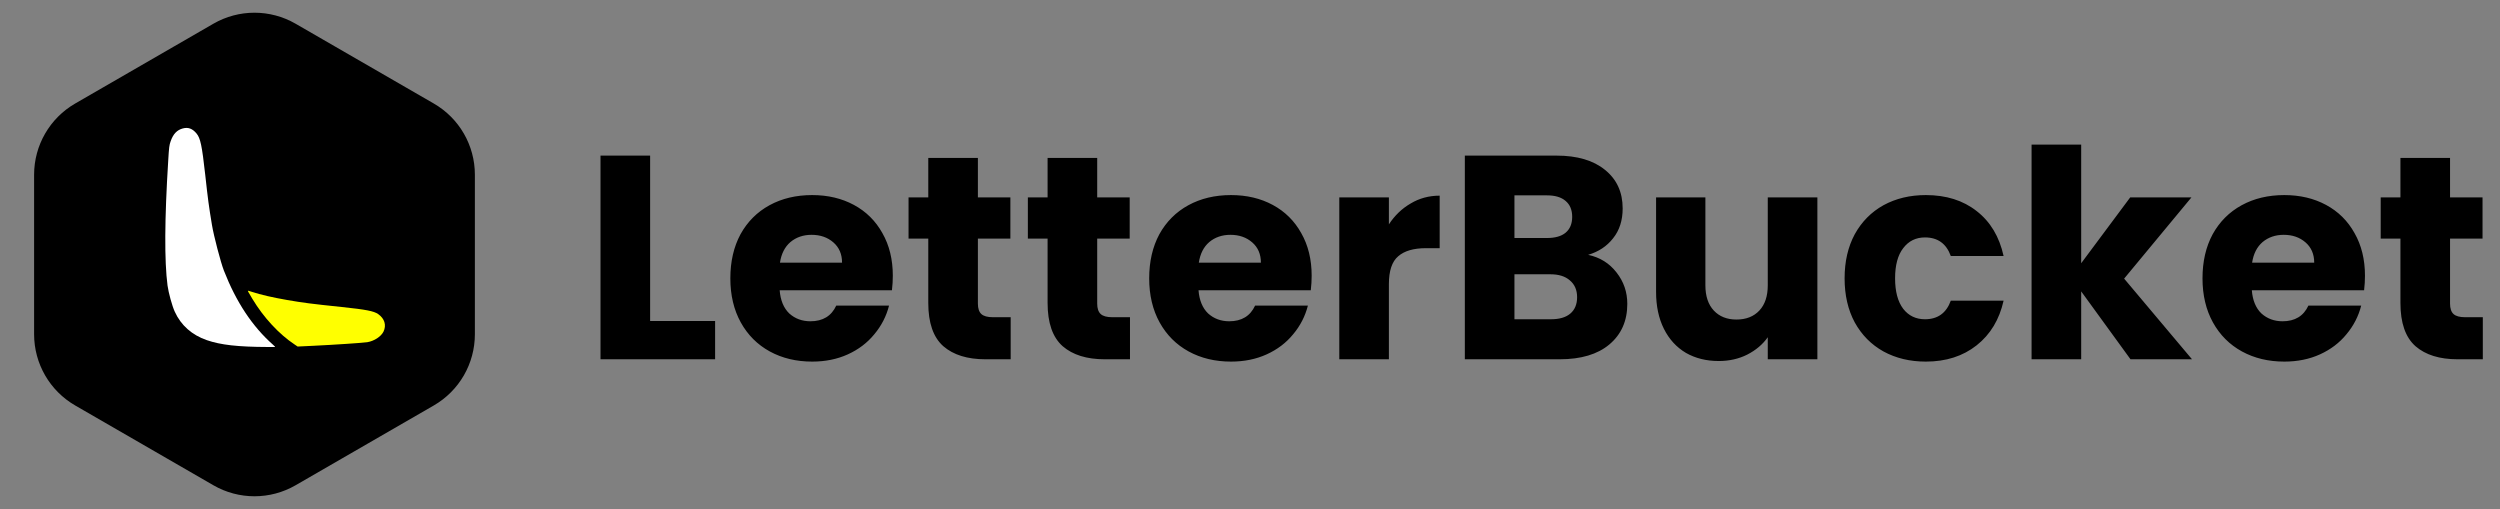 <svg width="167" height="34" viewBox="0 0 167 34" fill="none" xmlns="http://www.w3.org/2000/svg">
<rect x="0" y="0" width="167" height="34" fill="#808080" stroke="none"/>
<path d="M14.254 1.585C15.953 0.604 18.047 0.604 19.746 1.585L28.977 6.915C30.676 7.896 31.722 9.709 31.722 11.671V22.329C31.722 24.291 30.676 26.104 28.977 27.085L19.746 32.415C18.047 33.396 15.953 33.396 14.254 32.415L5.023 27.085C3.324 26.104 2.278 24.291 2.278 22.329V11.671C2.278 9.709 3.324 7.896 5.023 6.915L14.254 1.585Z" fill="black"/>
<path d="M11.192 19.077C10.977 17.442 10.993 14.633 11.237 10.731C11.29 9.837 11.309 9.685 11.399 9.437C11.57 8.946 11.823 8.683 12.216 8.578C12.574 8.483 12.858 8.591 13.13 8.92C13.389 9.236 13.49 9.712 13.707 11.656C13.893 13.352 13.949 13.758 14.158 15.022C14.275 15.742 14.741 17.52 14.955 18.073C15.774 20.173 16.857 21.81 18.238 23.029C18.374 23.147 18.401 23.185 18.352 23.18C18.314 23.18 18.102 23.179 17.877 23.179C15.875 23.171 14.743 23.042 13.818 22.723C12.819 22.379 12.085 21.728 11.674 20.82C11.497 20.435 11.258 19.558 11.192 19.077Z" fill="white"/>
<path d="M16.566 19.42C16.576 19.418 16.697 19.451 16.835 19.498C17.424 19.691 18.211 19.871 19.169 20.038C20.258 20.226 20.76 20.292 22.839 20.509C24.46 20.68 24.974 20.78 25.264 20.982C25.694 21.284 25.824 21.725 25.617 22.154C25.452 22.483 25.003 22.779 24.538 22.858C24.273 22.902 22.333 23.031 20.927 23.099L19.882 23.149L19.684 23.015C18.64 22.325 17.605 21.205 16.867 19.978C16.587 19.514 16.541 19.427 16.566 19.42Z" fill="#FFFF00"/>
<path d="M43.428 21.442H47.769V24H40.114V10.395H43.428V21.442ZM59.64 18.419C59.64 18.729 59.621 19.052 59.582 19.388H52.082C52.134 20.059 52.347 20.576 52.722 20.938C53.109 21.287 53.581 21.461 54.136 21.461C54.963 21.461 55.538 21.112 55.861 20.415H59.388C59.207 21.125 58.878 21.765 58.4 22.333C57.935 22.902 57.347 23.348 56.636 23.671C55.926 23.994 55.131 24.155 54.253 24.155C53.193 24.155 52.25 23.929 51.423 23.477C50.596 23.024 49.95 22.378 49.485 21.539C49.02 20.699 48.787 19.717 48.787 18.593C48.787 17.469 49.014 16.487 49.466 15.647C49.931 14.807 50.577 14.161 51.404 13.709C52.231 13.257 53.18 13.031 54.253 13.031C55.299 13.031 56.229 13.251 57.043 13.69C57.857 14.129 58.49 14.756 58.943 15.57C59.408 16.384 59.64 17.333 59.64 18.419ZM56.249 17.547C56.249 16.978 56.055 16.526 55.667 16.19C55.28 15.854 54.795 15.686 54.214 15.686C53.658 15.686 53.187 15.848 52.799 16.171C52.424 16.494 52.192 16.952 52.101 17.547H56.249ZM67.513 21.19V24H65.826C64.625 24 63.688 23.709 63.016 23.128C62.345 22.534 62.009 21.571 62.009 20.24V15.938H60.691V13.186H62.009V10.55H65.323V13.186H67.493V15.938H65.323V20.279C65.323 20.602 65.4 20.835 65.555 20.977C65.71 21.119 65.969 21.19 66.33 21.19H67.513ZM75.483 21.19V24H73.797C72.595 24 71.658 23.709 70.987 23.128C70.315 22.534 69.979 21.571 69.979 20.24V15.938H68.661V13.186H69.979V10.55H73.293V13.186H75.463V15.938H73.293V20.279C73.293 20.602 73.37 20.835 73.525 20.977C73.68 21.119 73.939 21.19 74.3 21.19H75.483ZM87.619 18.419C87.619 18.729 87.6 19.052 87.561 19.388H80.061C80.113 20.059 80.326 20.576 80.701 20.938C81.088 21.287 81.56 21.461 82.115 21.461C82.942 21.461 83.517 21.112 83.84 20.415H87.367C87.186 21.125 86.857 21.765 86.379 22.333C85.914 22.902 85.326 23.348 84.615 23.671C83.905 23.994 83.11 24.155 82.232 24.155C81.172 24.155 80.229 23.929 79.402 23.477C78.575 23.024 77.929 22.378 77.464 21.539C76.999 20.699 76.766 19.717 76.766 18.593C76.766 17.469 76.993 16.487 77.445 15.647C77.91 14.807 78.556 14.161 79.383 13.709C80.21 13.257 81.159 13.031 82.232 13.031C83.278 13.031 84.209 13.251 85.022 13.69C85.836 14.129 86.469 14.756 86.922 15.57C87.387 16.384 87.619 17.333 87.619 18.419ZM84.228 17.547C84.228 16.978 84.034 16.526 83.646 16.19C83.259 15.854 82.774 15.686 82.193 15.686C81.637 15.686 81.166 15.848 80.778 16.171C80.403 16.494 80.171 16.952 80.081 17.547H84.228ZM92.778 14.988C93.166 14.394 93.651 13.929 94.232 13.593C94.813 13.244 95.459 13.07 96.17 13.07V16.578H95.259C94.432 16.578 93.812 16.758 93.399 17.12C92.985 17.469 92.778 18.089 92.778 18.981V24H89.465V13.186H92.778V14.988ZM106.087 17.023C106.876 17.191 107.509 17.585 107.987 18.205C108.465 18.813 108.704 19.51 108.704 20.298C108.704 21.435 108.303 22.34 107.502 23.012C106.714 23.671 105.609 24 104.188 24H97.851V10.395H103.975C105.357 10.395 106.436 10.712 107.211 11.345C108 11.978 108.394 12.837 108.394 13.922C108.394 14.723 108.18 15.389 107.754 15.918C107.341 16.448 106.785 16.817 106.087 17.023ZM101.165 15.899H103.335C103.878 15.899 104.292 15.783 104.576 15.55C104.873 15.305 105.022 14.95 105.022 14.484C105.022 14.019 104.873 13.664 104.576 13.418C104.292 13.173 103.878 13.05 103.335 13.05H101.165V15.899ZM103.607 21.326C104.162 21.326 104.589 21.203 104.886 20.957C105.196 20.699 105.351 20.331 105.351 19.853C105.351 19.375 105.189 19 104.866 18.729C104.556 18.457 104.124 18.322 103.568 18.322H101.165V21.326H103.607ZM121.401 13.186V24H118.087V22.527C117.751 23.005 117.293 23.393 116.711 23.69C116.143 23.974 115.51 24.116 114.812 24.116C113.985 24.116 113.255 23.935 112.622 23.574C111.989 23.199 111.498 22.663 111.149 21.965C110.8 21.267 110.626 20.447 110.626 19.504V13.186H113.92V19.058C113.92 19.782 114.108 20.344 114.482 20.744C114.857 21.145 115.361 21.345 115.994 21.345C116.64 21.345 117.15 21.145 117.525 20.744C117.9 20.344 118.087 19.782 118.087 19.058V13.186H121.401ZM123.219 18.593C123.219 17.469 123.446 16.487 123.898 15.647C124.363 14.807 125.002 14.161 125.816 13.709C126.643 13.257 127.586 13.031 128.646 13.031C130.002 13.031 131.133 13.386 132.037 14.097C132.955 14.807 133.555 15.809 133.84 17.101H130.313C130.015 16.274 129.44 15.86 128.588 15.86C127.981 15.86 127.496 16.099 127.134 16.578C126.772 17.043 126.592 17.714 126.592 18.593C126.592 19.471 126.772 20.15 127.134 20.628C127.496 21.093 127.981 21.326 128.588 21.326C129.44 21.326 130.015 20.912 130.313 20.085H133.84C133.555 21.351 132.955 22.346 132.037 23.07C131.12 23.793 129.99 24.155 128.646 24.155C127.586 24.155 126.643 23.929 125.816 23.477C125.002 23.024 124.363 22.378 123.898 21.539C123.446 20.699 123.219 19.717 123.219 18.593ZM142.318 24L139.023 19.465V24H135.709V9.659H139.023V17.585L142.298 13.186H146.388L141.892 18.612L146.426 24H142.318ZM157.98 18.419C157.98 18.729 157.961 19.052 157.922 19.388H150.422C150.474 20.059 150.687 20.576 151.061 20.938C151.449 21.287 151.921 21.461 152.476 21.461C153.303 21.461 153.878 21.112 154.201 20.415H157.728C157.547 21.125 157.218 21.765 156.74 22.333C156.275 22.902 155.687 23.348 154.976 23.671C154.266 23.994 153.471 24.155 152.592 24.155C151.533 24.155 150.59 23.929 149.763 23.477C148.936 23.024 148.29 22.378 147.825 21.539C147.36 20.699 147.127 19.717 147.127 18.593C147.127 17.469 147.353 16.487 147.806 15.647C148.271 14.807 148.917 14.161 149.744 13.709C150.57 13.257 151.52 13.031 152.592 13.031C153.639 13.031 154.569 13.251 155.383 13.69C156.197 14.129 156.83 14.756 157.282 15.57C157.748 16.384 157.98 17.333 157.98 18.419ZM154.589 17.547C154.589 16.978 154.395 16.526 154.007 16.19C153.62 15.854 153.135 15.686 152.554 15.686C151.998 15.686 151.527 15.848 151.139 16.171C150.764 16.494 150.532 16.952 150.441 17.547H154.589ZM165.852 21.19V24H164.166C162.965 24 162.028 23.709 161.356 23.128C160.684 22.534 160.349 21.571 160.349 20.24V15.938H159.031V13.186H160.349V10.55H163.663V13.186H165.833V15.938H163.663V20.279C163.663 20.602 163.74 20.835 163.895 20.977C164.05 21.119 164.309 21.19 164.67 21.19H165.852Z" fill="black"/>
</svg>
